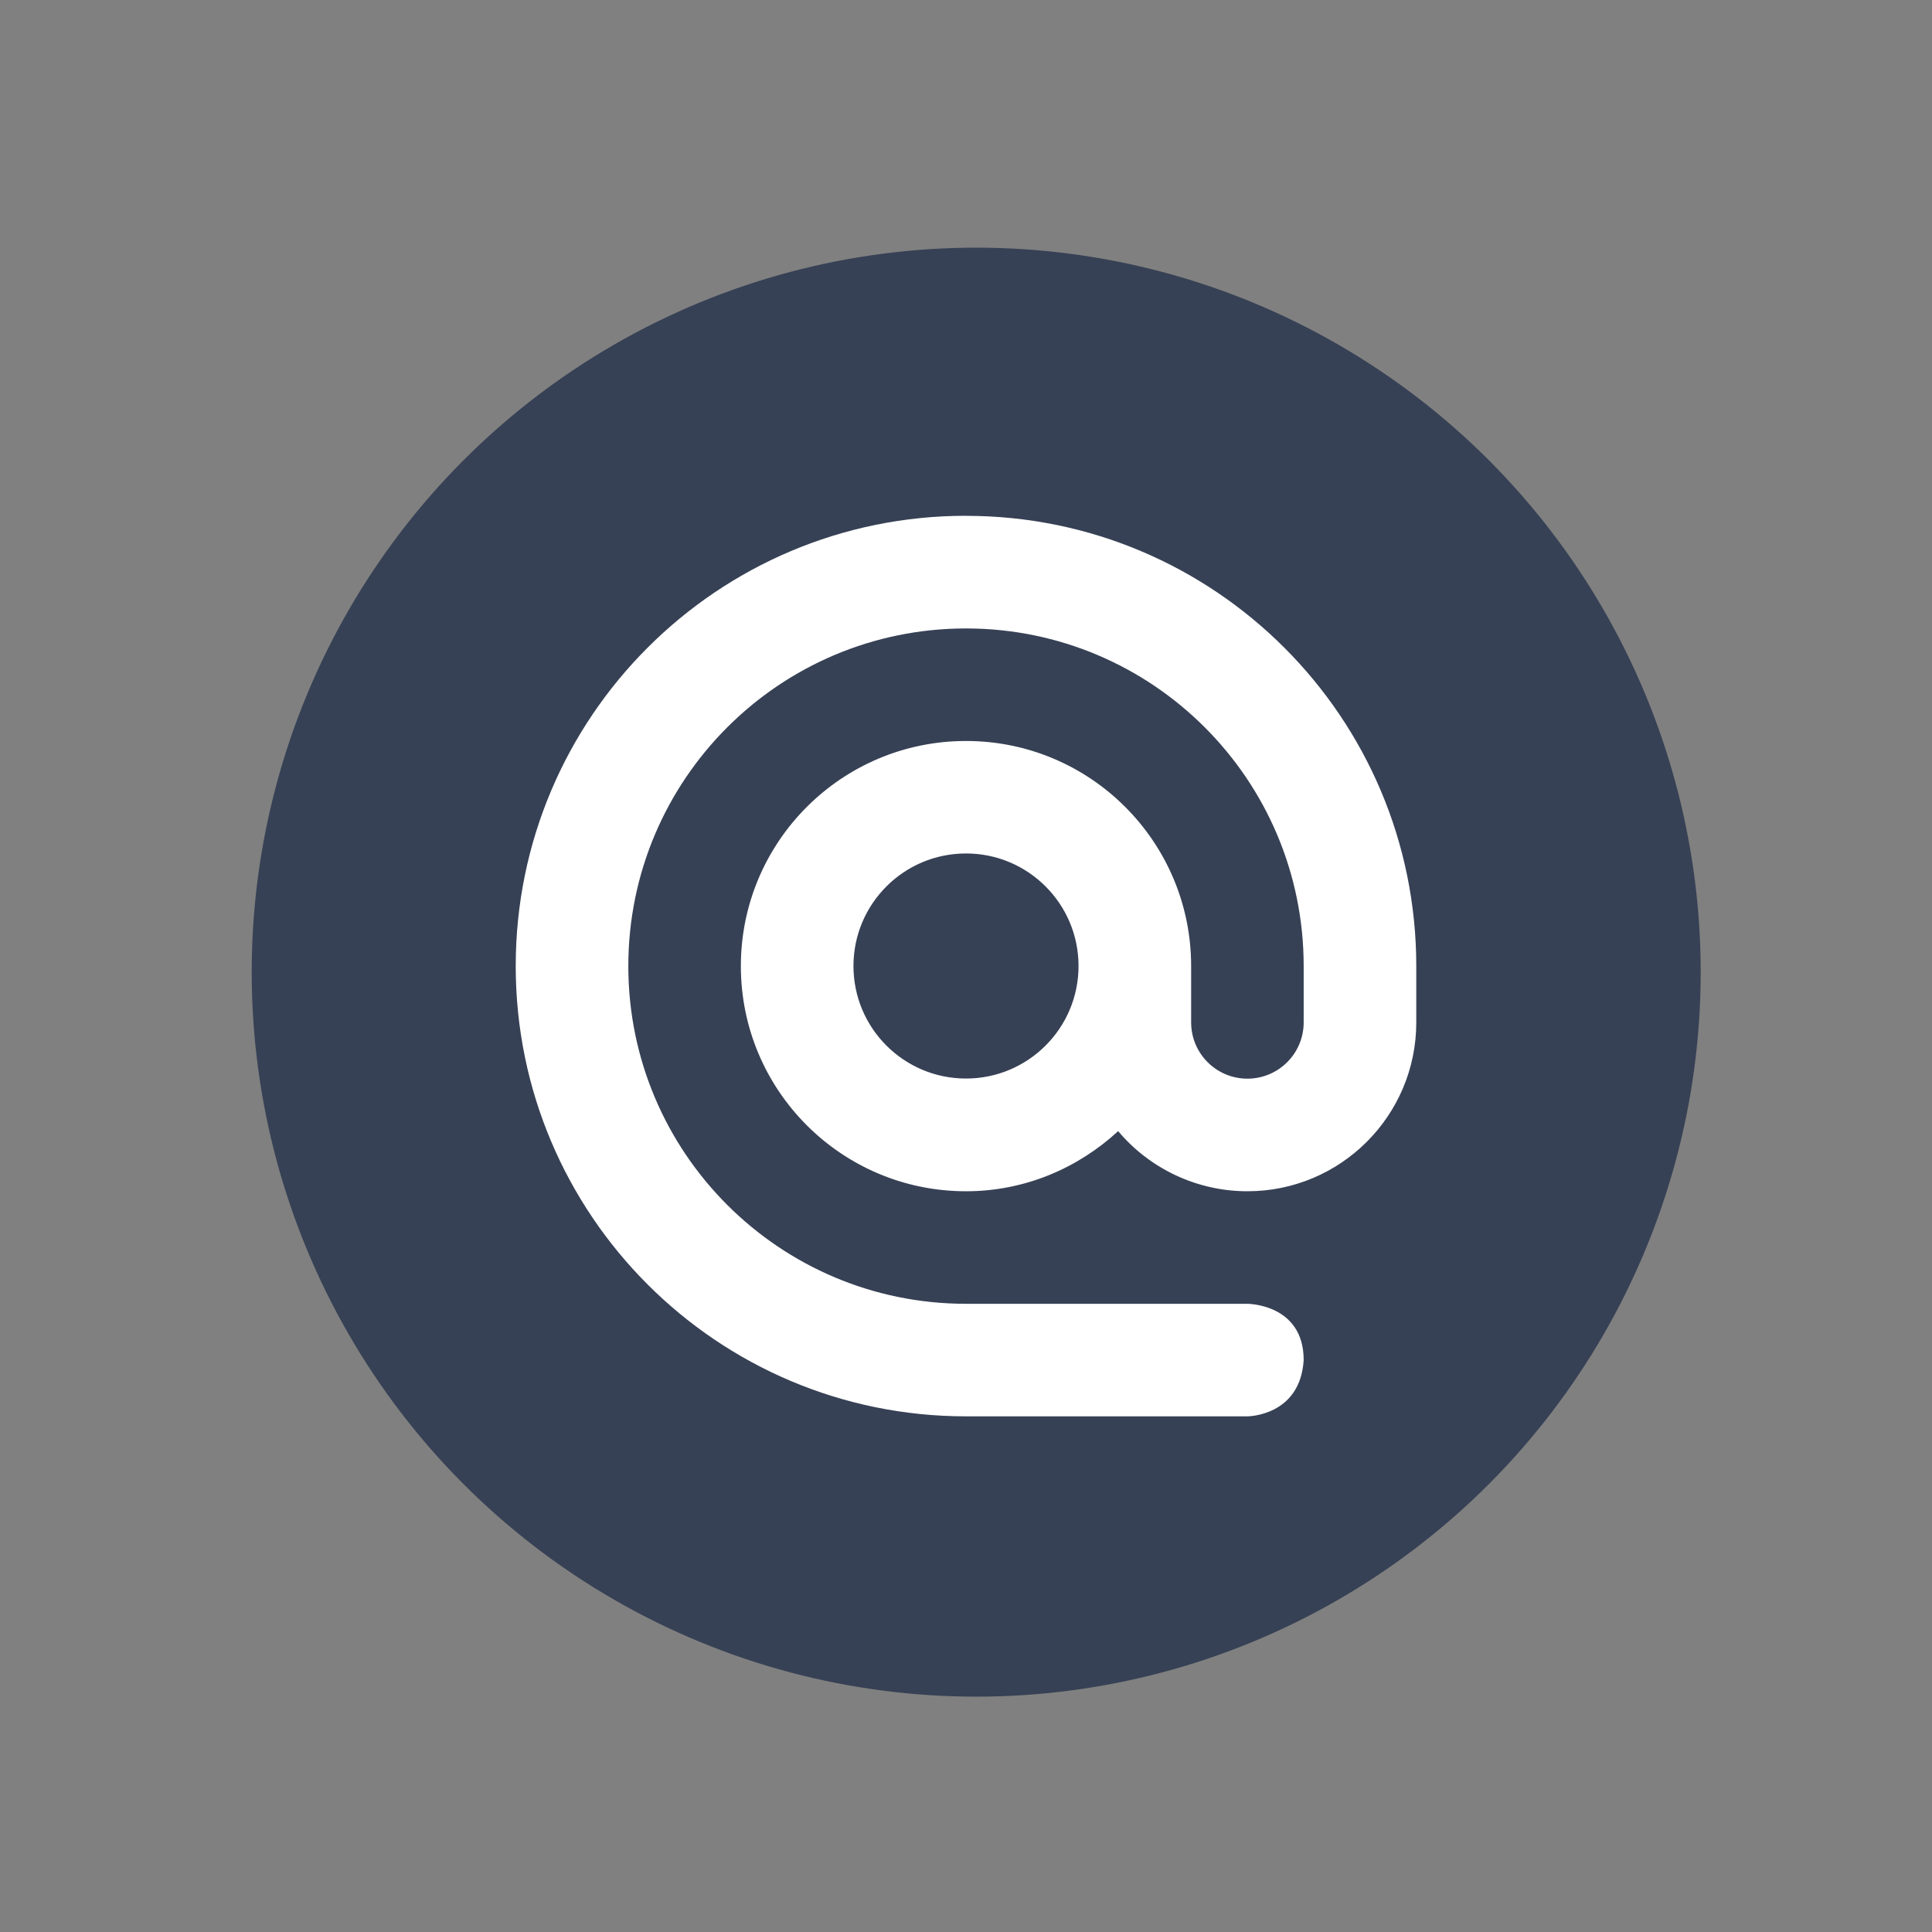 <?xml version="1.0" encoding="UTF-8" standalone="no"?>
<svg
   xmlns:dc="http://purl.org/dc/elements/1.1/"
   xmlns:cc="http://creativecommons.org/ns#"
   xmlns:rdf="http://www.w3.org/1999/02/22-rdf-syntax-ns#"
   xmlns:svg="http://www.w3.org/2000/svg"
   xmlns="http://www.w3.org/2000/svg"
   xmlns:sodipodi="http://sodipodi.sourceforge.net/DTD/sodipodi-0.dtd"
   xmlns:inkscape="http://www.inkscape.org/namespaces/inkscape"
   width="16"
   height="16"
   version="1.1"
   id="svg8"
   sodipodi:docname="emblem-mail.svg"
   inkscape:version="0.92.5 (2060ec1f9f, 2020-04-08)">
  <rect width="100%" height="100%" fill="#808080" stroke="none"/>
  <defs
     id="defs12" />
  <sodipodi:namedview
     pagecolor="#ffffff"
     bordercolor="#666666"
     borderopacity="1"
     objecttolerance="10"
     gridtolerance="10"
     guidetolerance="10"
     inkscape:pageopacity="0"
     inkscape:pageshadow="2"
     inkscape:window-width="783"
     inkscape:window-height="480"
     id="namedview10"
     showgrid="false"
     inkscape:zoom="14.75"
     inkscape:cx="8"
     inkscape:cy="8"
     inkscape:window-x="0"
     inkscape:window-y="28"
     inkscape:window-maximized="0"
     inkscape:current-layer="g6" />
  <g
     transform="scale(0.5,0.5)"
     id="g6">
    <circle
       style="fill:#374155;fill-opacity:1;stroke-width:0.857"
       cx="16.169"
       cy="16.102"
       r="12"
       id="circle2" />
    <path
       style="fill:#ffffff;stroke-width:0.932"
       d="m 16,8.543 c -4.119,0 -7.458,3.339 -7.458,7.458 0,4.119 3.339,7.458 7.458,7.458 h 4.661 c 0,0 0.874,0 0.932,-0.932 0,-0.932 -0.932,-0.932 -0.932,-0.932 h -4.661 c -3.089,0 -5.593,-2.504 -5.593,-5.593 0,-3.089 2.504,-5.593 5.593,-5.593 3.089,0 5.593,2.504 5.593,5.593 v 0.932 c 0,0.515 -0.417,0.932 -0.932,0.932 -0.515,0 -0.932,-0.417 -0.932,-0.932 v -0.932 c 0,-2.059 -1.669,-3.729 -3.729,-3.729 -2.059,0 -3.729,1.669 -3.729,3.729 0,2.059 1.669,3.729 3.729,3.729 0.975,0 1.855,-0.383 2.52,-0.996 0.531,0.631 1.315,0.996 2.141,0.996 1.544,0 2.797,-1.252 2.797,-2.797 v -0.932 c 0,-4.118 -3.339,-7.458 -7.458,-7.458 z m 0,5.593 c 1.03,0 1.864,0.835 1.864,1.864 0,1.03 -0.835,1.864 -1.864,1.864 -1.03,0 -1.864,-0.835 -1.864,-1.864 0,-1.03 0.835,-1.864 1.864,-1.864 z"
       id="path4"
       inkscape:connector-curvature="0" />
  </g>
</svg>
